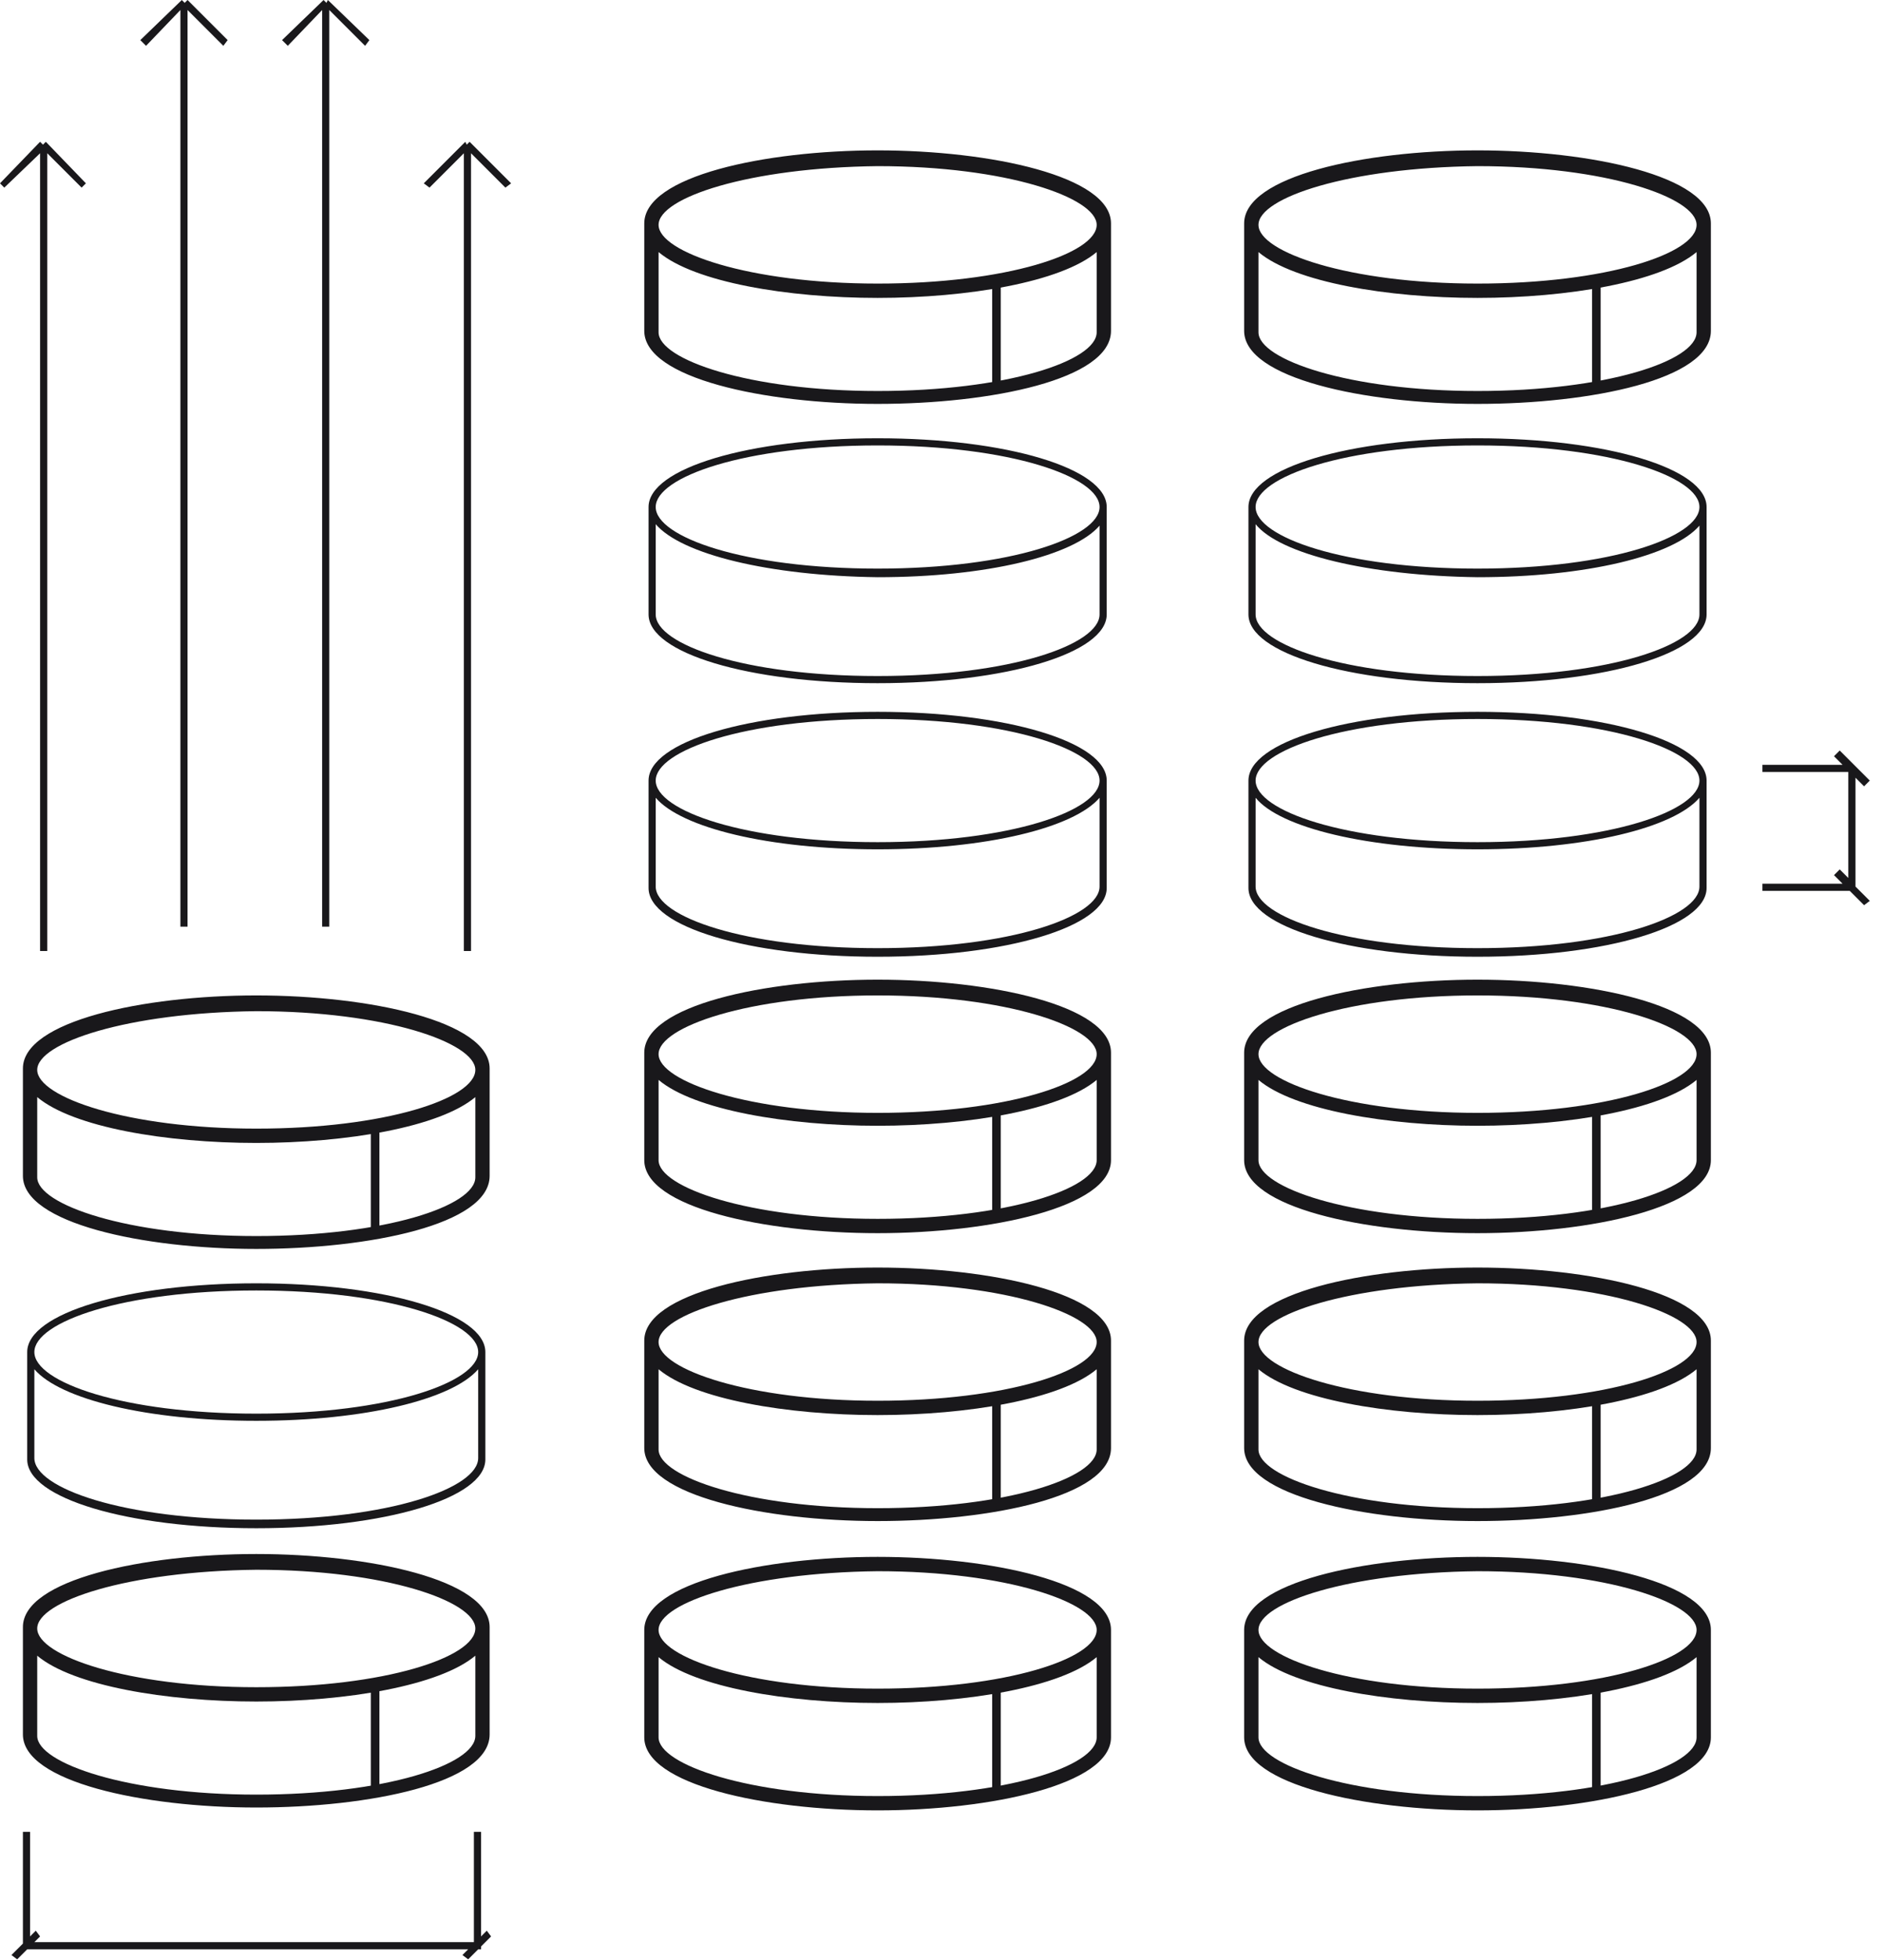 <svg width="121" height="126" viewBox="0 0 121 126" fill="none" xmlns="http://www.w3.org/2000/svg">
<path d="M1.104 125.943L0.736 125.666L1.473 124.93V117.749H1.933V124.47L2.301 124.101L2.577 124.47L2.209 124.838H30.468V117.749H30.928V124.47L31.297 124.101L31.573 124.47L30.928 125.114V125.298H30.744L30.1 125.943L29.732 125.666L30.1 125.298H1.749L1.104 125.943Z" fill="#19181B"/>
<path d="M3.038 61.13H2.577V9.851L0.276 12.06L0 11.784L2.577 9.114L2.761 9.298L2.946 9.114L5.523 11.784L5.247 12.06L3.038 9.851V61.13Z" fill="#19181B"/>
<path d="M12.058 59.565H11.598V0.644L9.389 2.946L9.021 2.578L11.69 0L11.874 0.184L12.058 0L14.636 2.578L14.359 2.946L12.058 0.644V59.565Z" fill="#19181B"/>
<path d="M21.171 59.565H20.711V0.644L18.502 2.946L18.134 2.578L20.803 0L20.987 0.184L21.079 0L23.749 2.578L23.473 2.946L21.171 0.644V59.565Z" fill="#19181B"/>
<path d="M30.284 61.13H29.823V9.851L27.614 12.06L27.246 11.784L29.916 9.114L30.008 9.298L30.192 9.114L32.861 11.784L32.493 12.06L30.284 9.851V61.13Z" fill="#19181B"/>
<path d="M94.994 79.082C86.71 79.082 80.267 77.149 80.267 74.663V67.758C80.267 65.273 86.71 63.339 94.994 63.339C103.279 63.339 109.722 65.273 109.722 67.758V74.663C109.722 77.149 103.279 79.082 94.994 79.082ZM80.727 68.863V74.571C80.727 76.504 86.434 78.53 94.994 78.53C97.756 78.53 100.333 78.346 102.358 77.977V71.533C100.149 71.901 97.664 72.085 94.994 72.085C87.999 72.177 82.292 70.796 80.727 68.863ZM102.911 71.533V77.977C106.961 77.241 109.354 75.952 109.354 74.663V68.955C108.342 69.968 106.04 70.889 102.911 71.533ZM80.727 67.758C80.727 69.692 86.434 71.717 94.994 71.717C103.555 71.717 109.262 69.692 109.262 67.758C109.262 65.825 103.555 63.8 94.994 63.8C86.434 63.8 80.727 65.825 80.727 67.758Z" fill="#19181B"/>
<path d="M94.994 25.777C86.71 25.777 80.267 23.844 80.267 21.358V14.454C80.267 11.968 86.71 10.035 94.994 10.035C103.279 10.035 109.722 11.968 109.722 14.454V21.358C109.722 23.844 103.279 25.777 94.994 25.777ZM80.727 15.559V21.266C80.727 23.2 86.434 25.225 94.994 25.225C97.756 25.225 100.333 25.041 102.358 24.673V18.228C100.149 18.597 97.664 18.781 94.994 18.781C87.999 18.873 82.292 17.492 80.727 15.559ZM102.911 18.228V24.673C106.961 23.936 109.354 22.647 109.354 21.358V15.559C108.342 16.755 106.04 17.676 102.911 18.228ZM80.727 14.454C80.727 16.387 86.434 18.412 94.994 18.412C103.555 18.412 109.262 16.387 109.262 14.454C109.262 12.52 103.555 10.495 94.994 10.495C86.434 10.495 80.727 12.52 80.727 14.454Z" fill="#19181B"/>
<path d="M16.477 80.095C8.192 80.095 1.749 78.162 1.749 75.676V68.772C1.749 66.286 8.192 64.353 16.477 64.353C24.761 64.353 31.205 66.286 31.205 68.772V75.676C31.205 78.162 24.761 80.095 16.477 80.095ZM2.209 69.876V75.584C2.209 77.518 7.916 79.543 16.477 79.543C19.238 79.543 21.816 79.359 23.841 78.991V72.546C21.632 72.914 19.146 73.099 16.477 73.099C9.481 73.191 3.866 71.81 2.209 69.876ZM24.393 72.546V78.991C28.443 78.254 30.837 76.965 30.837 75.676V69.876C29.824 71.073 27.523 71.994 24.393 72.546ZM2.209 68.772C2.209 70.705 7.916 72.73 16.477 72.73C25.037 72.73 30.744 70.705 30.744 68.772C30.744 66.838 25.037 64.813 16.477 64.813C7.916 64.813 2.209 66.838 2.209 68.772Z" fill="#19181B"/>
<path d="M16.477 116C8.192 116 1.749 114.067 1.749 111.581V104.676C1.749 102.191 8.192 100.257 16.477 100.257C24.761 100.257 31.205 102.191 31.205 104.676V111.581C31.205 114.067 24.761 116 16.477 116ZM2.209 105.781V111.489C2.209 113.422 7.916 115.448 16.477 115.448C19.238 115.448 21.816 115.264 23.841 114.895V108.451C21.632 108.819 19.146 109.003 16.477 109.003C9.481 109.095 3.866 107.714 2.209 105.781ZM24.393 108.451V114.895C28.443 114.159 30.837 112.87 30.837 111.581V105.781C29.824 106.978 27.523 107.899 24.393 108.451ZM2.209 104.676C2.209 106.61 7.916 108.635 16.477 108.635C25.037 108.635 30.744 106.61 30.744 104.676C30.744 102.743 25.037 100.718 16.477 100.718C7.916 100.718 2.209 102.743 2.209 104.676Z" fill="#19181B"/>
<path d="M94.994 97.587C86.71 97.587 80.267 95.653 80.267 93.168V86.263C80.267 83.777 86.71 81.844 94.994 81.844C103.279 81.844 109.722 83.777 109.722 86.263V93.168C109.722 95.653 103.279 97.587 94.994 97.587ZM80.727 87.368V93.076C80.727 95.009 86.434 97.034 94.994 97.034C97.756 97.034 100.333 96.85 102.358 96.482V90.037C100.149 90.406 97.664 90.59 94.994 90.59C87.999 90.682 82.292 89.301 80.727 87.368ZM102.911 90.037V96.482C106.961 95.745 109.354 94.456 109.354 93.168V87.368C108.342 88.564 106.04 89.485 102.911 90.037ZM80.727 86.263C80.727 88.196 86.434 90.222 94.994 90.222C103.555 90.222 109.262 88.196 109.262 86.263C109.262 84.329 103.555 82.304 94.994 82.304C86.434 82.304 80.727 84.329 80.727 86.263Z" fill="#19181B"/>
<path d="M94.994 116.091C86.71 116.091 80.267 114.158 80.267 111.672V104.768C80.267 102.282 86.71 100.349 94.994 100.349C103.279 100.349 109.722 102.282 109.722 104.768V111.672C109.722 114.158 103.279 116.091 94.994 116.091ZM80.727 105.964V111.672C80.727 113.606 86.434 115.631 94.994 115.631C97.756 115.631 100.333 115.447 102.358 115.079V108.634C100.149 109.003 97.664 109.187 94.994 109.187C87.999 109.279 82.292 107.898 80.727 105.964ZM102.911 108.542V114.987C106.961 114.25 109.354 112.961 109.354 111.672V105.964C108.342 107.069 106.04 107.99 102.911 108.542ZM80.727 104.768C80.727 106.701 86.434 108.726 94.994 108.726C103.555 108.726 109.262 106.701 109.262 104.768C109.262 102.834 103.555 100.809 94.994 100.809C86.434 100.809 80.727 102.926 80.727 104.768Z" fill="#19181B"/>
<path d="M94.994 61.498C86.71 61.498 80.267 59.565 80.267 57.079V50.174C80.267 47.689 86.71 45.755 94.994 45.755C103.279 45.755 109.722 47.689 109.722 50.174V57.079C109.722 59.565 103.279 61.498 94.994 61.498ZM80.727 51.279V56.987C80.727 58.92 86.434 60.946 94.994 60.946C103.555 60.946 109.262 58.92 109.262 56.987V51.279C107.605 53.212 101.99 54.593 94.994 54.593C87.999 54.593 82.292 53.212 80.727 51.279ZM80.727 50.174C80.727 52.108 86.434 54.133 94.994 54.133C103.555 54.133 109.262 52.108 109.262 50.174C109.262 48.241 103.555 46.216 94.994 46.216C86.434 46.216 80.727 48.241 80.727 50.174Z" fill="#19181B"/>
<path d="M94.994 43.914C86.71 43.914 80.267 41.981 80.267 39.495V32.59C80.267 30.105 86.71 28.171 94.994 28.171C103.279 28.171 109.722 30.105 109.722 32.59V39.495C109.722 41.981 103.279 43.914 94.994 43.914ZM80.727 33.695V39.495C80.727 41.428 86.434 43.454 94.994 43.454C103.555 43.454 109.262 41.428 109.262 39.495V33.787C107.605 35.721 101.99 37.102 94.994 37.102C87.999 37.01 82.292 35.629 80.727 33.695ZM80.727 32.59C80.727 34.524 86.434 36.549 94.994 36.549C103.555 36.549 109.262 34.524 109.262 32.59C109.262 30.657 103.555 28.632 94.994 28.632C86.434 28.632 80.727 30.657 80.727 32.59Z" fill="#19181B"/>
<path d="M16.477 98.232C8.192 98.232 1.749 96.298 1.749 93.813V86.908C1.749 84.422 8.192 82.489 16.477 82.489C24.761 82.489 31.205 84.422 31.205 86.908V93.813C31.205 96.298 24.761 98.232 16.477 98.232ZM2.209 88.013V93.721C2.209 95.654 7.916 97.679 16.477 97.679C25.037 97.679 30.744 95.654 30.744 93.721V88.013C29.088 89.946 23.473 91.327 16.477 91.327C9.481 91.327 3.866 89.946 2.209 88.013ZM2.209 86.908C2.209 88.841 7.916 90.867 16.477 90.867C25.037 90.867 30.744 88.841 30.744 86.908C30.744 84.975 25.037 82.949 16.477 82.949C7.916 82.949 2.209 84.975 2.209 86.908Z" fill="#19181B"/>
<path d="M94.994 79.266C87.722 79.266 79.99 77.609 79.99 74.571V67.666C79.99 64.628 87.722 62.971 94.994 62.971C102.266 62.971 109.998 64.628 109.998 67.666V74.571C109.998 77.609 102.266 79.266 94.994 79.266ZM80.911 69.416V74.571C80.911 76.32 86.71 78.346 94.994 78.346C103.279 78.346 109.078 76.412 109.078 74.571V69.416C106.776 71.349 100.793 72.362 94.994 72.362C89.195 72.362 83.212 71.349 80.911 69.416ZM80.911 67.758C80.911 69.508 86.71 71.533 94.994 71.533C103.279 71.533 109.078 69.6 109.078 67.758C109.078 66.009 103.279 63.984 94.994 63.984C86.71 63.984 80.911 66.009 80.911 67.758Z" fill="#19181B"/>
<path d="M94.994 25.962C87.722 25.962 79.99 24.305 79.99 21.267V14.362C79.99 11.324 87.722 9.666 94.994 9.666C102.266 9.666 109.998 11.324 109.998 14.362V21.267C109.998 24.397 102.266 25.962 94.994 25.962ZM80.911 16.203V21.359C80.911 23.108 86.71 25.133 94.994 25.133C103.279 25.133 109.078 23.2 109.078 21.359V16.203C106.776 18.136 100.793 19.149 94.994 19.149C89.195 19.149 83.212 18.136 80.911 16.203ZM80.911 14.454C80.911 16.203 86.71 18.228 94.994 18.228C103.279 18.228 109.078 16.295 109.078 14.454C109.078 12.705 103.279 10.679 94.994 10.679C86.71 10.771 80.911 12.705 80.911 14.454Z" fill="#19181B"/>
<path d="M16.477 80.279C9.205 80.279 1.473 78.622 1.473 75.584V68.679C1.473 65.641 9.205 63.984 16.477 63.984C23.748 63.984 31.48 65.641 31.48 68.679V75.584C31.48 78.714 23.748 80.279 16.477 80.279ZM2.393 70.52V75.676C2.393 77.425 8.192 79.451 16.477 79.451C24.761 79.451 30.56 77.517 30.56 75.676V70.52C28.259 72.454 22.276 73.466 16.477 73.466C10.678 73.466 4.694 72.454 2.393 70.52ZM2.393 68.771C2.393 70.52 8.192 72.546 16.477 72.546C24.761 72.546 30.56 70.612 30.56 68.771C30.56 67.022 24.761 64.997 16.477 64.997C8.192 65.089 2.393 67.022 2.393 68.771Z" fill="#19181B"/>
<path d="M16.477 116.184C9.205 116.184 1.473 114.527 1.473 111.489V104.584C1.473 101.546 9.205 99.889 16.477 99.889C23.748 99.889 31.48 101.546 31.48 104.584V111.489C31.48 114.619 23.748 116.184 16.477 116.184ZM2.393 106.425V111.581C2.393 113.33 8.192 115.355 16.477 115.355C24.761 115.355 30.56 113.422 30.56 111.581V106.425C28.259 108.359 22.276 109.371 16.477 109.371C10.678 109.371 4.694 108.359 2.393 106.425ZM2.393 104.676C2.393 106.425 8.192 108.451 16.477 108.451C24.761 108.451 30.56 106.517 30.56 104.676C30.56 102.927 24.761 100.901 16.477 100.901C8.192 100.993 2.393 102.927 2.393 104.676Z" fill="#19181B"/>
<path d="M94.994 97.771C87.722 97.771 79.99 96.114 79.99 93.076V86.171C79.99 83.133 87.722 81.476 94.994 81.476C102.266 81.476 109.998 83.133 109.998 86.171V93.076C109.998 96.206 102.266 97.771 94.994 97.771ZM80.911 88.013V93.168C80.911 94.917 86.71 96.943 94.994 96.943C103.279 96.943 109.078 95.009 109.078 93.168V88.013C106.776 89.946 100.793 90.959 94.994 90.959C89.195 90.959 83.212 89.946 80.911 88.013ZM80.911 86.263C80.911 88.013 86.71 90.038 94.994 90.038C103.279 90.038 109.078 88.105 109.078 86.263C109.078 84.514 103.279 82.489 94.994 82.489C86.71 82.581 80.911 84.514 80.911 86.263Z" fill="#19181B"/>
<path d="M94.994 116.368C87.722 116.368 79.99 114.711 79.99 111.673V104.768C79.99 101.73 87.722 100.073 94.994 100.073C102.266 100.073 109.998 101.73 109.998 104.768V111.673C109.998 114.711 102.266 116.368 94.994 116.368ZM80.911 106.518V111.673C80.911 113.422 86.71 115.448 94.994 115.448C103.279 115.448 109.078 113.514 109.078 111.673V106.518C106.776 108.451 100.793 109.464 94.994 109.464C89.195 109.464 83.212 108.451 80.911 106.518ZM80.911 104.768C80.911 106.518 86.71 108.543 94.994 108.543C103.279 108.543 109.078 106.61 109.078 104.768C109.078 103.019 103.279 100.994 94.994 100.994C86.71 101.086 80.911 103.019 80.911 104.768Z" fill="#19181B"/>
<path d="M56.426 79.082C48.142 79.082 41.698 77.149 41.698 74.663V67.758C41.698 65.273 48.142 63.339 56.426 63.339C64.71 63.339 71.154 65.273 71.154 67.758V74.663C71.154 77.149 64.71 79.082 56.426 79.082ZM42.158 68.863V74.571C42.158 76.504 47.865 78.53 56.426 78.53C59.188 78.53 61.765 78.346 63.79 77.977V71.533C61.581 71.901 59.095 72.085 56.426 72.085C49.43 72.177 43.815 70.796 42.158 68.863ZM64.342 71.533V77.977C68.392 77.241 70.786 75.952 70.786 74.663V68.955C69.773 69.968 67.472 70.889 64.342 71.533ZM42.158 67.758C42.158 69.692 47.865 71.717 56.426 71.717C64.987 71.717 70.694 69.692 70.694 67.758C70.694 65.825 64.987 63.8 56.426 63.8C47.865 63.8 42.158 65.825 42.158 67.758Z" fill="#19181B"/>
<path d="M56.426 25.777C48.142 25.777 41.698 23.844 41.698 21.358V14.454C41.698 11.968 48.142 10.035 56.426 10.035C64.71 10.035 71.154 11.968 71.154 14.454V21.358C71.154 23.844 64.71 25.777 56.426 25.777ZM42.158 15.559V21.266C42.158 23.2 47.865 25.225 56.426 25.225C59.188 25.225 61.765 25.041 63.79 24.673V18.228C61.581 18.597 59.095 18.781 56.426 18.781C49.43 18.873 43.815 17.492 42.158 15.559ZM64.342 18.228V24.673C68.392 23.936 70.786 22.647 70.786 21.358V15.559C69.773 16.755 67.472 17.676 64.342 18.228ZM42.158 14.454C42.158 16.387 47.865 18.412 56.426 18.412C64.987 18.412 70.694 16.387 70.694 14.454C70.694 12.52 64.987 10.495 56.426 10.495C47.865 10.495 42.158 12.52 42.158 14.454Z" fill="#19181B"/>
<path d="M56.426 97.587C48.142 97.587 41.698 95.653 41.698 93.168V86.263C41.698 83.777 48.142 81.844 56.426 81.844C64.71 81.844 71.154 83.777 71.154 86.263V93.168C71.154 95.653 64.71 97.587 56.426 97.587ZM42.158 87.368V93.076C42.158 95.009 47.865 97.034 56.426 97.034C59.188 97.034 61.765 96.85 63.79 96.482V90.037C61.581 90.406 59.095 90.59 56.426 90.59C49.43 90.682 43.815 89.301 42.158 87.368ZM64.342 90.037V96.482C68.392 95.745 70.786 94.456 70.786 93.168V87.368C69.773 88.564 67.472 89.485 64.342 90.037ZM42.158 86.263C42.158 88.196 47.865 90.222 56.426 90.222C64.987 90.222 70.694 88.196 70.694 86.263C70.694 84.329 64.987 82.304 56.426 82.304C47.865 82.304 42.158 84.329 42.158 86.263Z" fill="#19181B"/>
<path d="M56.426 116.091C48.142 116.091 41.698 114.158 41.698 111.672V104.768C41.698 102.282 48.142 100.349 56.426 100.349C64.71 100.349 71.154 102.282 71.154 104.768V111.672C71.154 114.158 64.71 116.091 56.426 116.091ZM42.158 105.964V111.672C42.158 113.606 47.865 115.631 56.426 115.631C59.188 115.631 61.765 115.447 63.79 115.079V108.634C61.581 109.003 59.095 109.187 56.426 109.187C49.43 109.279 43.815 107.898 42.158 105.964ZM64.342 108.542V114.987C68.392 114.25 70.786 112.961 70.786 111.672V105.964C69.773 107.069 67.472 107.99 64.342 108.542ZM42.158 104.768C42.158 106.701 47.865 108.726 56.426 108.726C64.987 108.726 70.694 106.701 70.694 104.768C70.694 102.834 64.987 100.809 56.426 100.809C47.865 100.809 42.158 102.926 42.158 104.768Z" fill="#19181B"/>
<path d="M56.426 61.498C48.142 61.498 41.698 59.565 41.698 57.079V50.174C41.698 47.689 48.142 45.755 56.426 45.755C64.71 45.755 71.154 47.689 71.154 50.174V57.079C71.154 59.565 64.71 61.498 56.426 61.498ZM42.158 51.279V56.987C42.158 58.92 47.865 60.946 56.426 60.946C64.987 60.946 70.694 58.92 70.694 56.987V51.279C69.037 53.212 63.422 54.593 56.426 54.593C49.43 54.593 43.815 53.212 42.158 51.279ZM42.158 50.174C42.158 52.108 47.865 54.133 56.426 54.133C64.987 54.133 70.694 52.108 70.694 50.174C70.694 48.241 64.987 46.216 56.426 46.216C47.865 46.216 42.158 48.241 42.158 50.174Z" fill="#19181B"/>
<path d="M56.426 43.914C48.142 43.914 41.698 41.981 41.698 39.495V32.59C41.698 30.105 48.142 28.171 56.426 28.171C64.71 28.171 71.154 30.105 71.154 32.59V39.495C71.154 41.981 64.71 43.914 56.426 43.914ZM42.158 33.695V39.495C42.158 41.428 47.865 43.454 56.426 43.454C64.987 43.454 70.694 41.428 70.694 39.495V33.787C69.037 35.721 63.422 37.102 56.426 37.102C49.43 37.01 43.815 35.629 42.158 33.695ZM42.158 32.59C42.158 34.524 47.865 36.549 56.426 36.549C64.987 36.549 70.694 34.524 70.694 32.59C70.694 30.657 64.987 28.632 56.426 28.632C47.865 28.632 42.158 30.657 42.158 32.59Z" fill="#19181B"/>
<path d="M56.426 79.266C49.154 79.266 41.422 77.609 41.422 74.571V67.666C41.422 64.628 49.154 62.971 56.426 62.971C63.698 62.971 71.43 64.628 71.43 67.666V74.571C71.43 77.609 63.698 79.266 56.426 79.266ZM42.342 69.416V74.571C42.342 76.32 48.142 78.346 56.426 78.346C64.71 78.346 70.509 76.412 70.509 74.571V69.416C68.208 71.349 62.225 72.362 56.426 72.362C50.627 72.362 44.644 71.349 42.342 69.416ZM42.342 67.758C42.342 69.508 48.142 71.533 56.426 71.533C64.71 71.533 70.509 69.6 70.509 67.758C70.509 66.009 64.71 63.984 56.426 63.984C48.142 63.984 42.342 66.009 42.342 67.758Z" fill="#19181B"/>
<path d="M56.426 25.962C49.154 25.962 41.422 24.305 41.422 21.267V14.362C41.422 11.324 49.154 9.666 56.426 9.666C63.698 9.666 71.43 11.324 71.43 14.362V21.267C71.43 24.397 63.698 25.962 56.426 25.962ZM42.342 16.203V21.359C42.342 23.108 48.142 25.133 56.426 25.133C64.71 25.133 70.509 23.2 70.509 21.359V16.203C68.208 18.136 62.225 19.149 56.426 19.149C50.627 19.149 44.644 18.136 42.342 16.203ZM42.342 14.454C42.342 16.203 48.142 18.228 56.426 18.228C64.71 18.228 70.509 16.295 70.509 14.454C70.509 12.705 64.71 10.679 56.426 10.679C48.142 10.771 42.342 12.705 42.342 14.454Z" fill="#19181B"/>
<path d="M56.426 97.771C49.154 97.771 41.422 96.114 41.422 93.076V86.171C41.422 83.133 49.154 81.476 56.426 81.476C63.698 81.476 71.43 83.133 71.43 86.171V93.076C71.43 96.206 63.698 97.771 56.426 97.771ZM42.342 88.013V93.168C42.342 94.917 48.142 96.943 56.426 96.943C64.71 96.943 70.509 95.009 70.509 93.168V88.013C68.208 89.946 62.225 90.959 56.426 90.959C50.627 90.959 44.644 89.946 42.342 88.013ZM42.342 86.263C42.342 88.013 48.142 90.038 56.426 90.038C64.71 90.038 70.509 88.105 70.509 86.263C70.509 84.514 64.71 82.489 56.426 82.489C48.142 82.581 42.342 84.514 42.342 86.263Z" fill="#19181B"/>
<path d="M56.426 116.368C49.154 116.368 41.422 114.711 41.422 111.673V104.768C41.422 101.73 49.154 100.073 56.426 100.073C63.698 100.073 71.43 101.73 71.43 104.768V111.673C71.43 114.711 63.698 116.368 56.426 116.368ZM42.342 106.518V111.673C42.342 113.422 48.142 115.448 56.426 115.448C64.71 115.448 70.509 113.514 70.509 111.673V106.518C68.208 108.451 62.225 109.464 56.426 109.464C50.627 109.464 44.644 108.451 42.342 106.518ZM42.342 104.768C42.342 106.518 48.142 108.543 56.426 108.543C64.71 108.543 70.509 106.61 70.509 104.768C70.509 103.019 64.71 100.994 56.426 100.994C48.142 101.086 42.342 103.019 42.342 104.768Z" fill="#19181B"/>
<path d="M119.847 58.184L118.926 57.263H113.312V56.803H118.466L117.914 56.251L118.282 55.883L118.834 56.435V49.622H113.312V49.162H118.466L117.914 48.609L118.282 48.241L120.215 50.175L119.847 50.543L119.295 49.99V56.987L120.215 57.908L119.847 58.184Z" fill="#19181B"/>
</svg>

